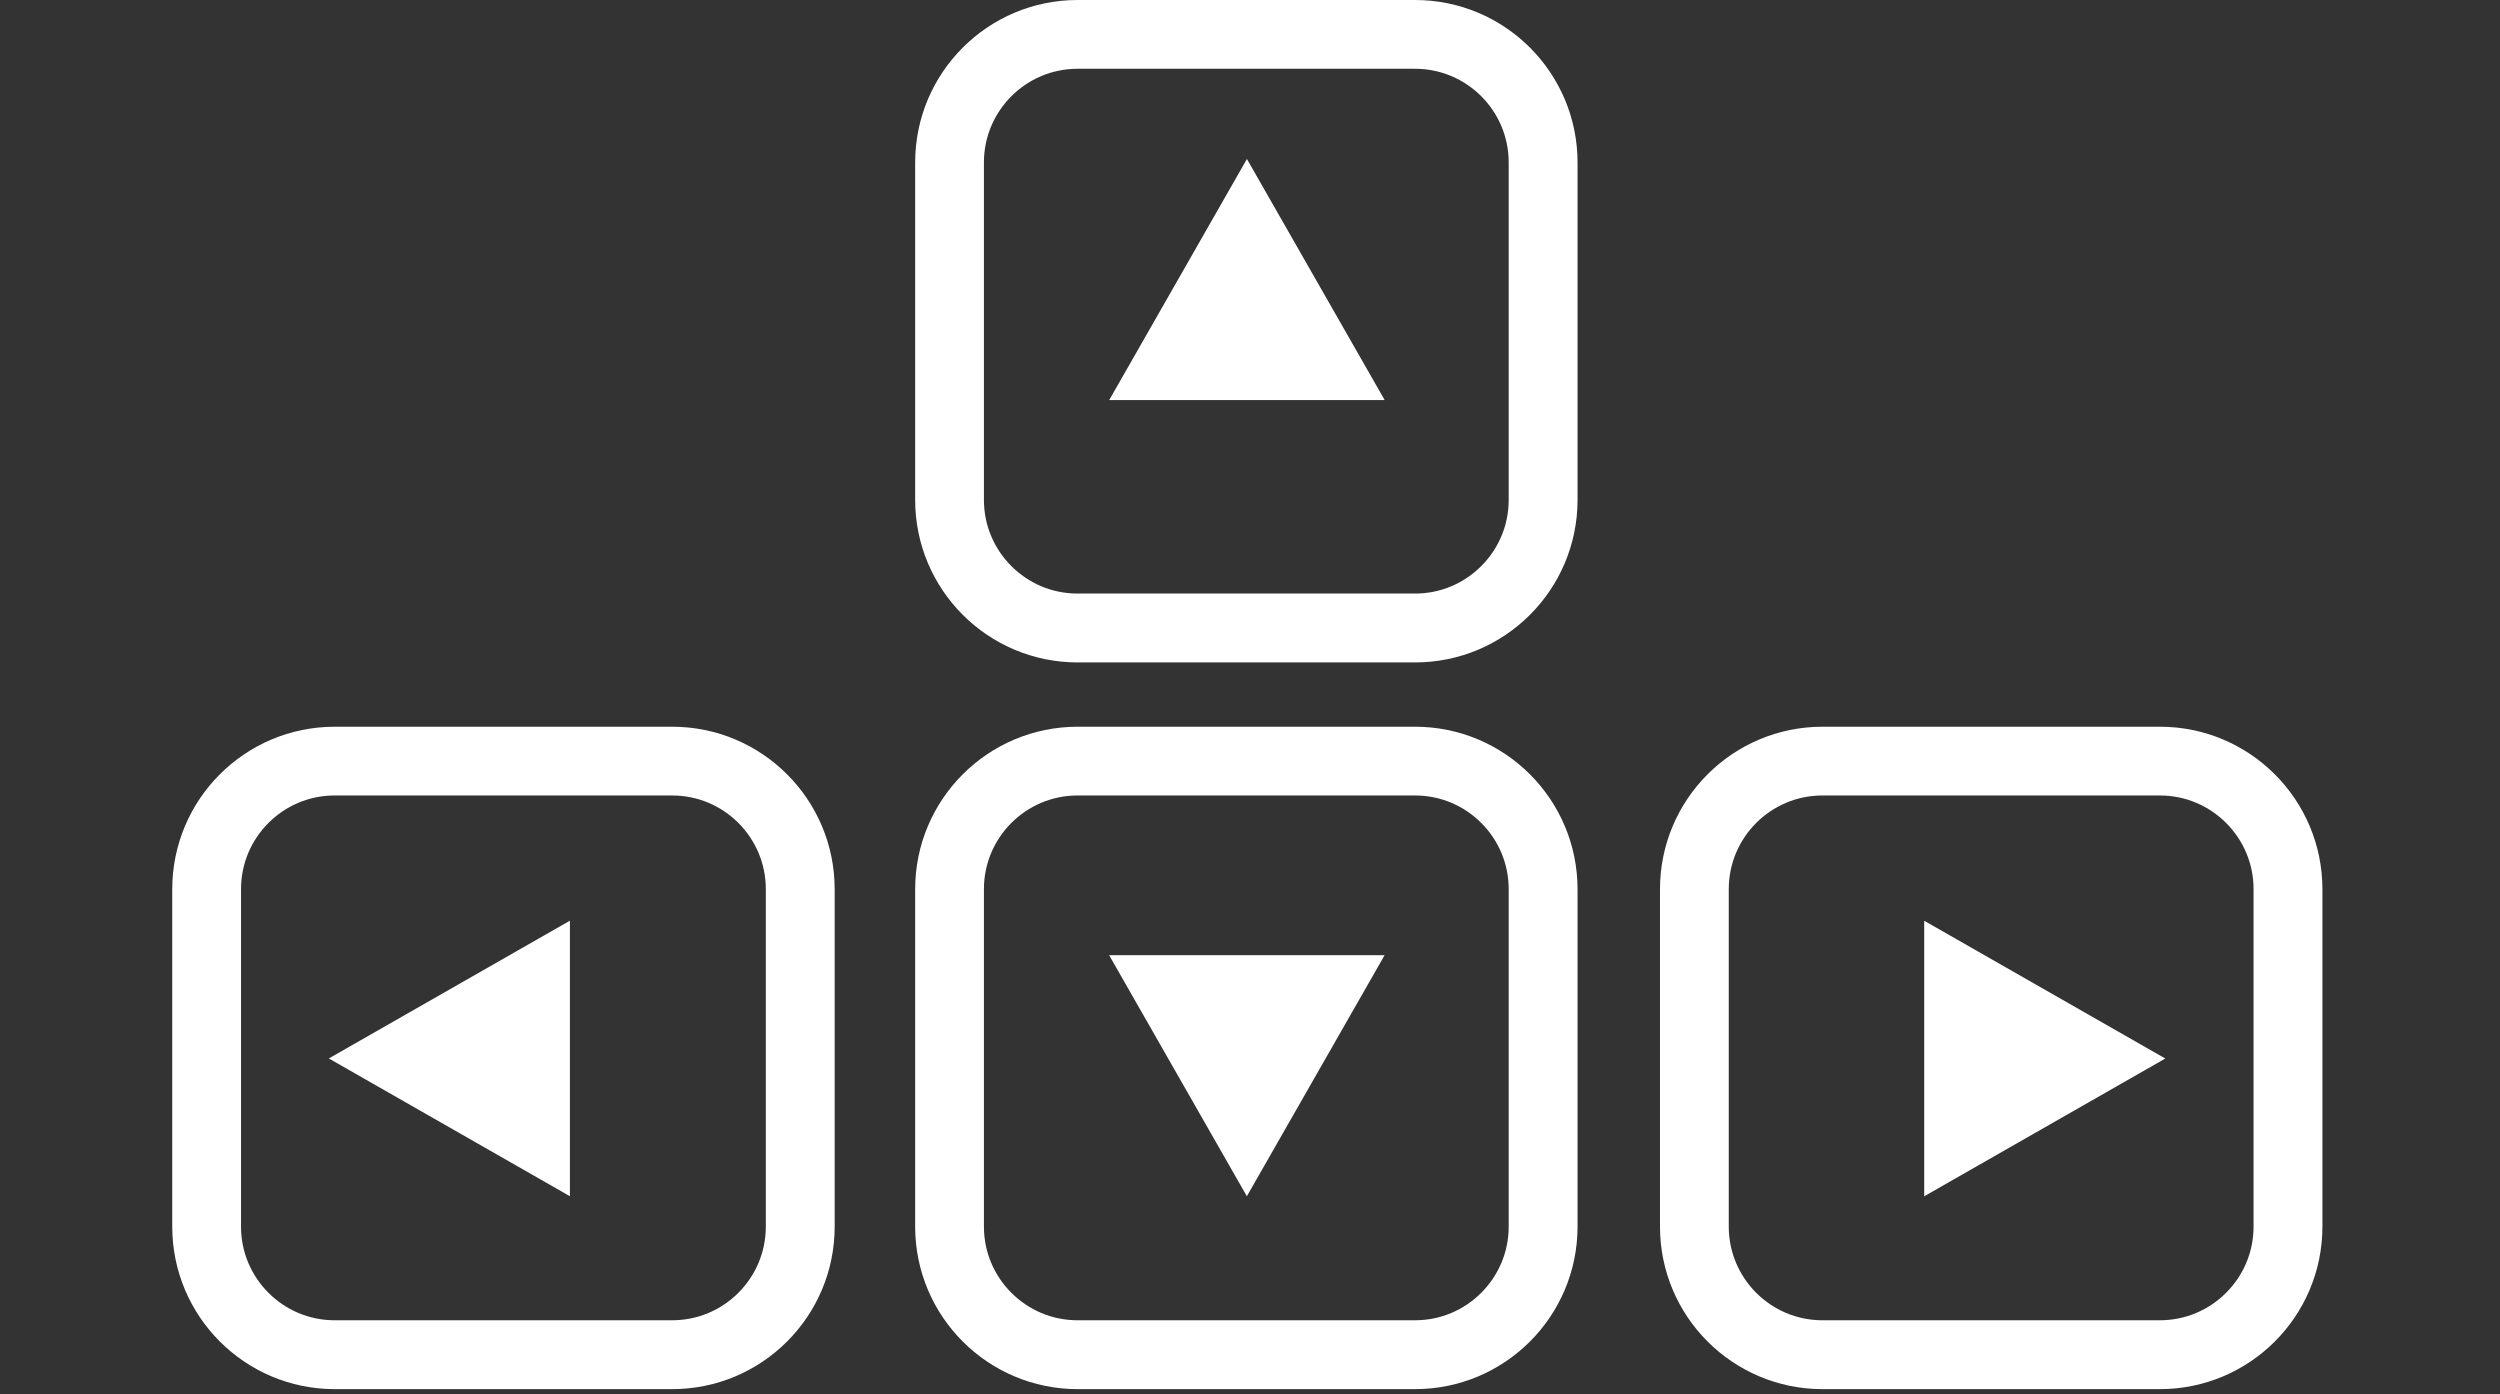 <svg xmlns="http://www.w3.org/2000/svg" xmlns:xlink="http://www.w3.org/1999/xlink" width="398" zoomAndPan="magnify" viewBox="0 0 298.5 166.5" height="222" preserveAspectRatio="xMidYMid meet" version="1.2"><rect x="0" y="0" width="298.5" height="166.5" fill="#333333" stroke="none"/><defs><clipPath id="4f7e9ace55"><path d="M 109.27 0 L 188.359 0 L 188.359 79.094 L 109.27 79.094 Z M 109.27 0 "/></clipPath><clipPath id="7f52baff3c"><path d="M 128.676 0 L 168.953 0 C 179.672 0 188.359 8.688 188.359 19.406 L 188.359 59.688 C 188.359 70.406 179.672 79.094 168.953 79.094 L 128.676 79.094 C 117.957 79.094 109.27 70.406 109.27 59.688 L 109.27 19.406 C 109.27 8.688 117.957 0 128.676 0 Z M 128.676 0 "/></clipPath><clipPath id="b7af5ebf6b"><path d="M 132.438 18.984 L 165.379 18.984 L 165.379 47.77 L 132.438 47.77 Z M 132.438 18.984 "/></clipPath><clipPath id="8941d1931f"><path d="M 148.883 18.984 L 165.332 47.77 L 132.438 47.77 Z M 148.883 18.984 "/></clipPath><clipPath id="d945491583"><path d="M 109.27 86.77 L 188.359 86.77 L 188.359 165.863 L 109.27 165.863 Z M 109.27 86.77 "/></clipPath><clipPath id="3bd1671ea6"><path d="M 128.676 86.77 L 168.953 86.77 C 179.672 86.77 188.359 95.457 188.359 106.176 L 188.359 146.457 C 188.359 157.172 179.672 165.863 168.953 165.863 L 128.676 165.863 C 117.957 165.863 109.27 157.172 109.27 146.457 L 109.27 106.176 C 109.27 95.457 117.957 86.77 128.676 86.77 Z M 128.676 86.77 "/></clipPath><clipPath id="c5f9a0df7d"><path d="M 132.379 114.047 L 165.324 114.047 L 165.324 142.832 L 132.379 142.832 Z M 132.379 114.047 "/></clipPath><clipPath id="1853ae666f"><path d="M 148.875 142.832 L 132.43 114.047 L 165.324 114.047 Z M 148.875 142.832 "/></clipPath><clipPath id="c4aa14935f"><path d="M 198.203 86.77 L 277.297 86.77 L 277.297 165.863 L 198.203 165.863 Z M 198.203 86.77 "/></clipPath><clipPath id="b615fdba82"><path d="M 217.609 86.77 L 257.887 86.77 C 268.605 86.77 277.297 95.457 277.297 106.176 L 277.297 146.457 C 277.297 157.172 268.605 165.863 257.887 165.863 L 217.609 165.863 C 206.891 165.863 198.203 157.172 198.203 146.457 L 198.203 106.176 C 198.203 95.457 206.891 86.77 217.609 86.77 Z M 217.609 86.77 "/></clipPath><clipPath id="945e24761d"><path d="M 229.75 109.938 L 258.535 109.938 L 258.535 142.883 L 229.75 142.883 Z M 229.75 109.938 "/></clipPath><clipPath id="d66a9b43a6"><path d="M 258.535 126.387 L 229.75 142.836 L 229.75 109.938 Z M 258.535 126.387 "/></clipPath><clipPath id="81054044db"><path d="M 20.566 86.77 L 99.66 86.77 L 99.66 165.863 L 20.566 165.863 Z M 20.566 86.77 "/></clipPath><clipPath id="f228251757"><path d="M 39.973 86.77 L 80.254 86.77 C 90.973 86.77 99.66 95.457 99.66 106.176 L 99.66 146.457 C 99.66 157.172 90.973 165.863 80.254 165.863 L 39.973 165.863 C 29.254 165.863 20.566 157.172 20.566 146.457 L 20.566 106.176 C 20.566 95.457 29.254 86.77 39.973 86.77 Z M 39.973 86.77 "/></clipPath><clipPath id="99dbda6316"><path d="M 39.262 109.883 L 68.047 109.883 L 68.047 142.828 L 39.262 142.828 Z M 39.262 109.883 "/></clipPath><clipPath id="4599fecd8b"><path d="M 39.262 126.379 L 68.047 109.93 L 68.047 142.828 Z M 39.262 126.379 "/></clipPath></defs><g id="28685b9cdb"><g clip-rule="nonzero" clip-path="url(#4f7e9ace55)"><g clip-rule="nonzero" clip-path="url(#7f52baff3c)"><path style="fill:none;stroke-width:29.535;stroke-linecap:butt;stroke-linejoin:miter;stroke:#ffffff;stroke-opacity:1;stroke-miterlimit:4;" d="M 34.901 -0 L 107.333 -0 C 126.608 -0 142.231 15.623 142.231 34.898 L 142.231 107.337 C 142.231 126.612 126.608 142.235 107.333 142.235 L 34.901 142.235 C 15.626 142.235 0.003 126.612 0.003 107.337 L 0.003 34.898 C 0.003 15.623 15.626 -0 34.901 -0 Z M 34.901 -0 " transform="matrix(0.556,0,0,0.556,109.268,0)"/></g></g><g clip-rule="nonzero" clip-path="url(#b7af5ebf6b)"><g clip-rule="nonzero" clip-path="url(#8941d1931f)"><path style=" stroke:none;fill-rule:nonzero;fill:#ffffff;fill-opacity:1;" d="M 132.438 18.984 L 165.379 18.984 L 165.379 47.77 L 132.438 47.77 Z M 132.438 18.984 "/></g></g><g clip-rule="nonzero" clip-path="url(#d945491583)"><g clip-rule="nonzero" clip-path="url(#3bd1671ea6)"><path style="fill:none;stroke-width:29.535;stroke-linecap:butt;stroke-linejoin:miter;stroke:#ffffff;stroke-opacity:1;stroke-miterlimit:4;" d="M 34.901 0 L 107.333 0 C 126.608 0 142.231 15.623 142.231 34.899 L 142.231 107.337 C 142.231 126.606 126.608 142.235 107.333 142.235 L 34.901 142.235 C 15.626 142.235 0.003 126.606 0.003 107.337 L 0.003 34.899 C 0.003 15.623 15.626 0 34.901 0 Z M 34.901 0 " transform="matrix(0.556,0,0,0.556,109.268,86.769)"/></g></g><g clip-rule="nonzero" clip-path="url(#c5f9a0df7d)"><g clip-rule="nonzero" clip-path="url(#1853ae666f)"><path style=" stroke:none;fill-rule:nonzero;fill:#ffffff;fill-opacity:1;" d="M 165.324 142.832 L 132.379 142.832 L 132.379 114.047 L 165.324 114.047 Z M 165.324 142.832 "/></g></g><g clip-rule="nonzero" clip-path="url(#c4aa14935f)"><g clip-rule="nonzero" clip-path="url(#b615fdba82)"><path style="fill:none;stroke-width:29.535;stroke-linecap:butt;stroke-linejoin:miter;stroke:#ffffff;stroke-opacity:1;stroke-miterlimit:4;" d="M 34.899 0 L 107.331 0 C 126.606 0 142.236 15.623 142.236 34.899 L 142.236 107.337 C 142.236 126.606 126.606 142.235 107.331 142.235 L 34.899 142.235 C 15.624 142.235 0.001 126.606 0.001 107.337 L 0.001 34.899 C 0.001 15.623 15.624 0 34.899 0 Z M 34.899 0 " transform="matrix(0.556,0,0,0.556,198.203,86.769)"/></g></g><g clip-rule="nonzero" clip-path="url(#945e24761d)"><g clip-rule="nonzero" clip-path="url(#d66a9b43a6)"><path style=" stroke:none;fill-rule:nonzero;fill:#ffffff;fill-opacity:1;" d="M 258.535 109.938 L 258.535 142.883 L 229.75 142.883 L 229.75 109.938 Z M 258.535 109.938 "/></g></g><g clip-rule="nonzero" clip-path="url(#81054044db)"><g clip-rule="nonzero" clip-path="url(#f228251757)"><path style="fill:none;stroke-width:29.535;stroke-linecap:butt;stroke-linejoin:miter;stroke:#ffffff;stroke-opacity:1;stroke-miterlimit:4;" d="M 34.898 0 L 107.336 0 C 126.612 0 142.234 15.623 142.234 34.899 L 142.234 107.337 C 142.234 126.606 126.612 142.235 107.336 142.235 L 34.898 142.235 C 15.622 142.235 -0.001 126.606 -0.001 107.337 L -0.001 34.899 C -0.001 15.623 15.622 0 34.898 0 Z M 34.898 0 " transform="matrix(0.556,0,0,0.556,20.567,86.769)"/></g></g><g clip-rule="nonzero" clip-path="url(#99dbda6316)"><g clip-rule="nonzero" clip-path="url(#4599fecd8b)"><path style=" stroke:none;fill-rule:nonzero;fill:#ffffff;fill-opacity:1;" d="M 39.262 142.828 L 39.262 109.883 L 68.047 109.883 L 68.047 142.828 Z M 39.262 142.828 "/></g></g></g></svg>